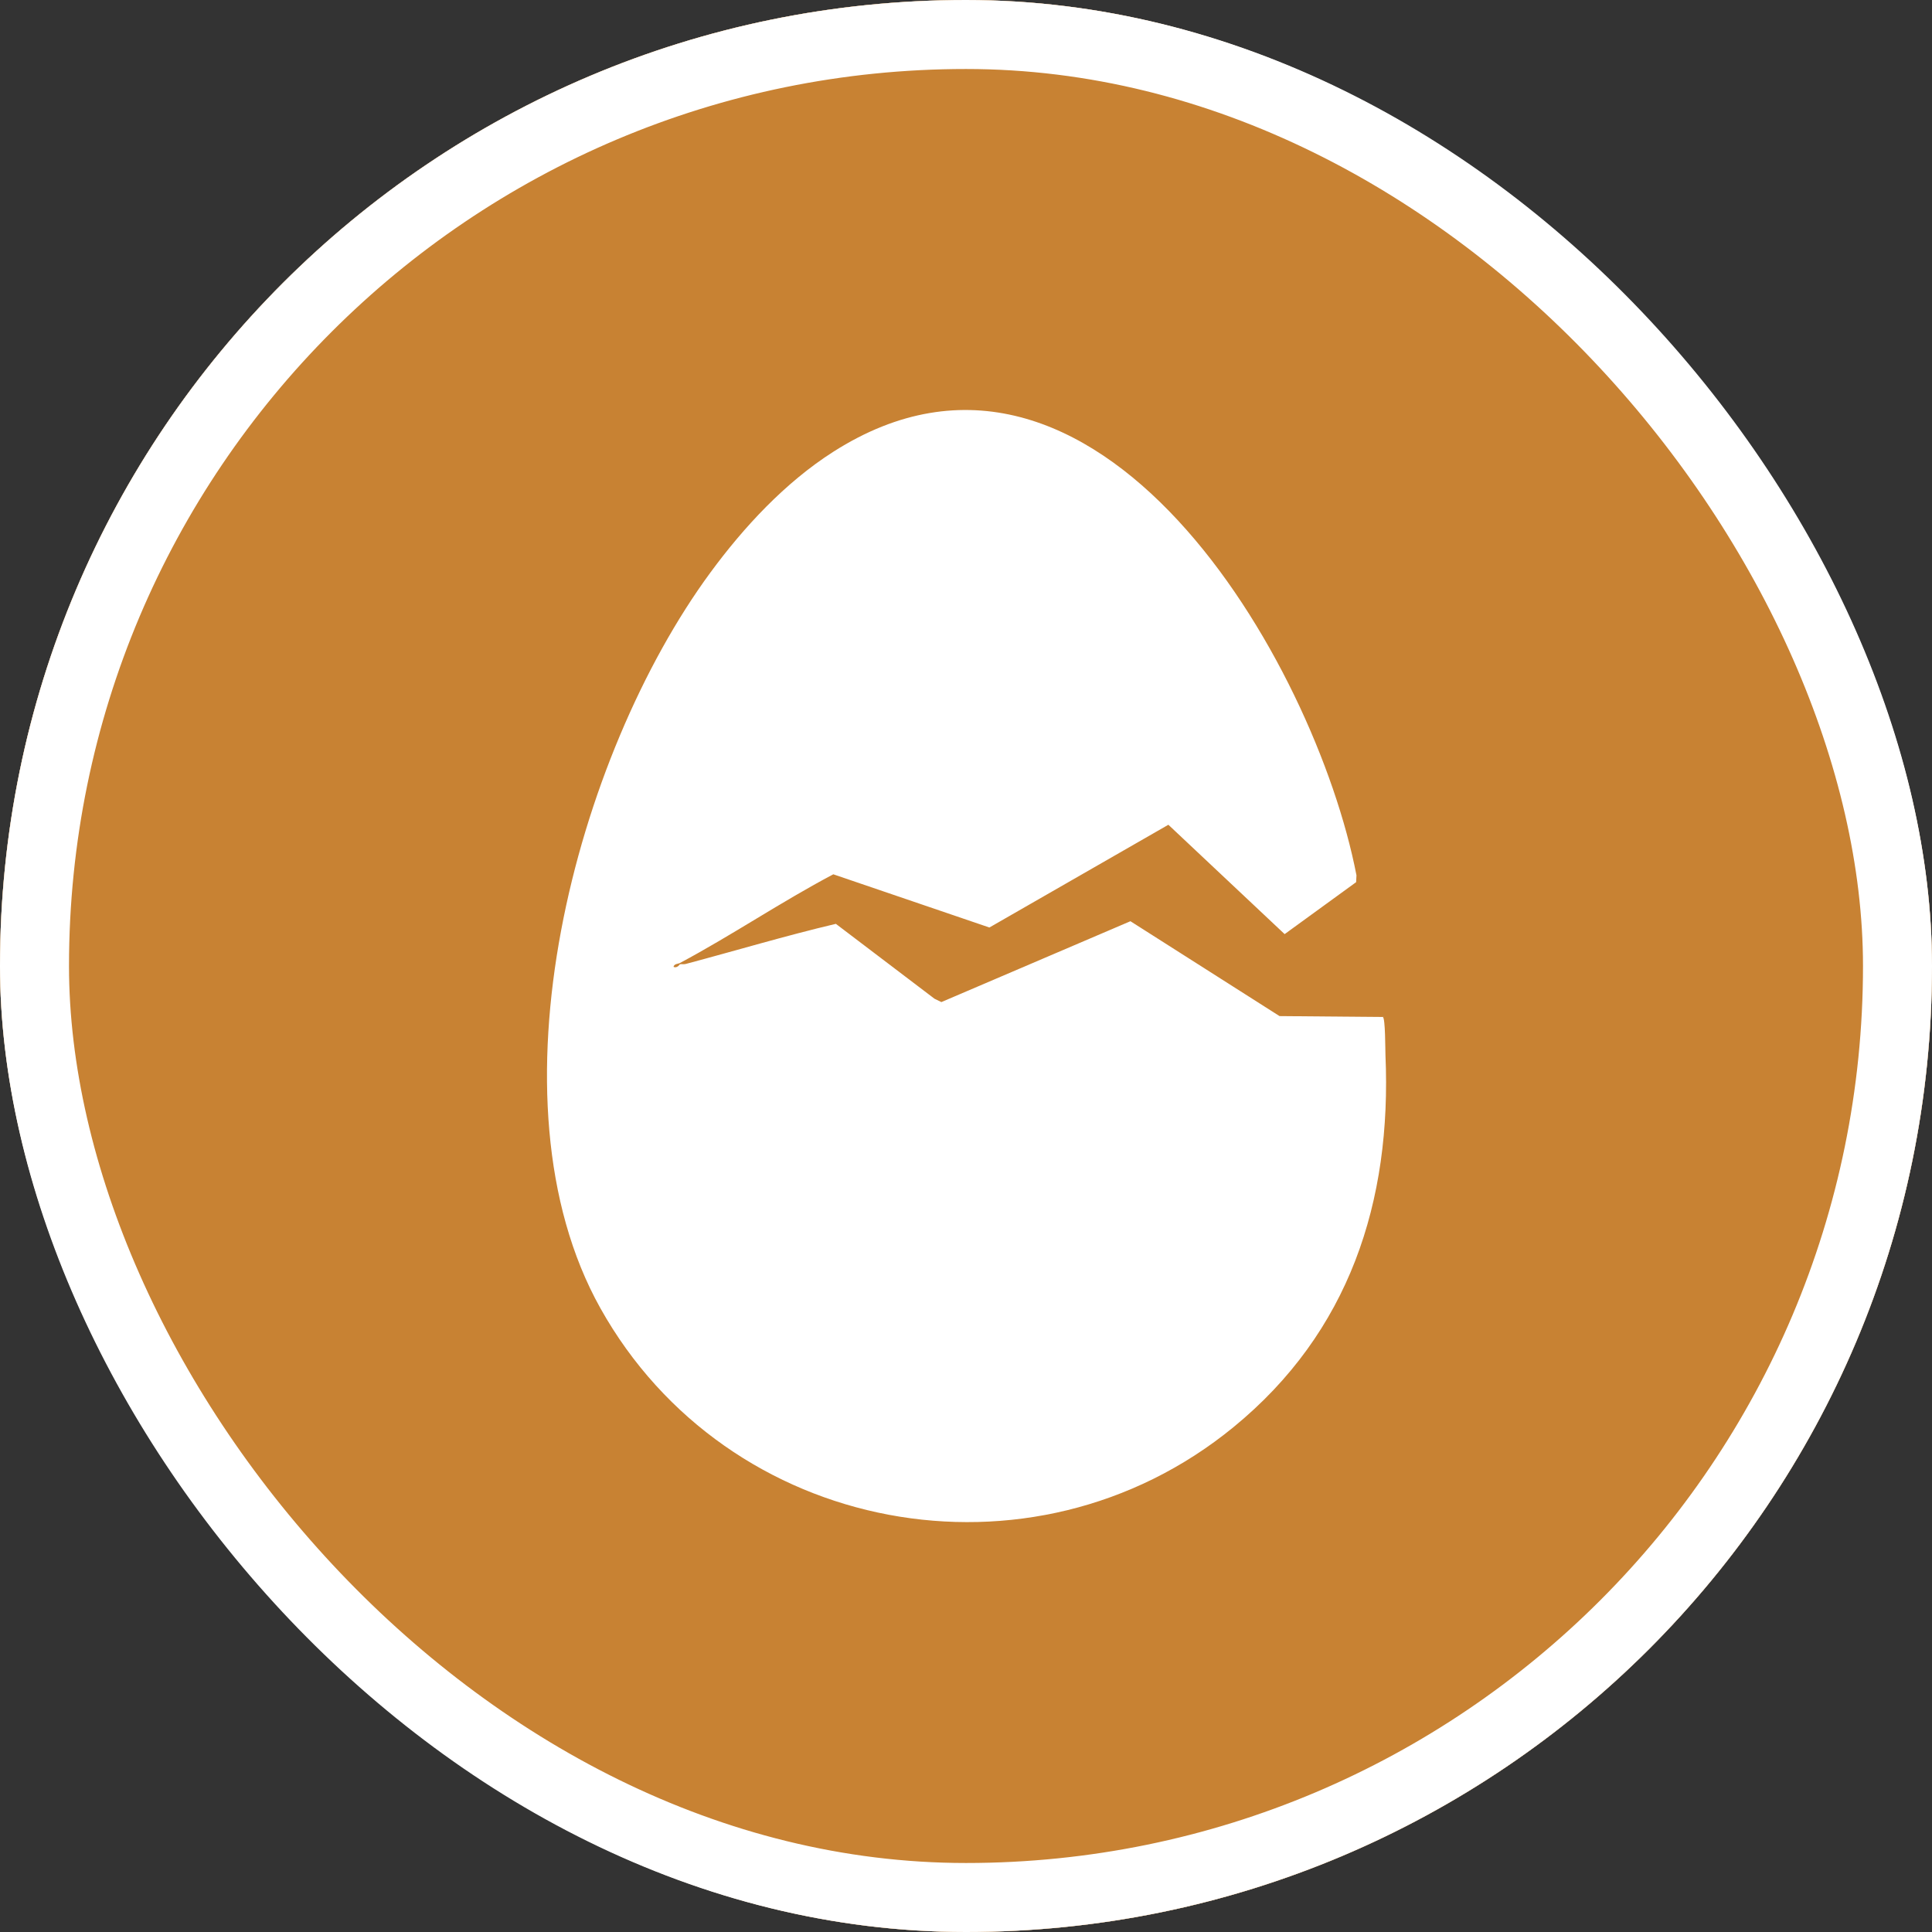 <svg width="28" height="28" viewBox="0 0 28 28" fill="none" xmlns="http://www.w3.org/2000/svg">
<rect x="0" y="0" width="28" height="28" fill="#333333" stroke="none"/>
<g clip-path="url(#clip0_2380_121)">
<rect width="28" height="28" rx="14" fill="white"/>
<path d="M28 14C28 21.732 21.732 28 14 28C6.268 28 0 21.732 0 14C0 6.268 6.268 0 14 0C21.732 0 28 6.268 28 14H28ZM9.855 13.975V13.956C10.608 13.554 11.321 13.07 12.077 12.671L14.339 13.442L16.933 11.953L18.618 13.538L19.654 12.785L19.659 12.686C19.059 9.584 15.886 4.116 12.076 6.548C11.38 6.992 10.78 7.638 10.294 8.3C8.342 10.957 7.01 15.931 8.7 18.957C10.538 22.249 14.951 23.079 17.877 20.683C19.553 19.311 20.172 17.42 20.079 15.288C20.076 15.211 20.078 14.764 20.042 14.739L18.544 14.726L16.383 13.351L13.643 14.523L13.543 14.474L12.114 13.389C11.385 13.561 10.662 13.778 9.936 13.971C9.908 13.978 9.875 13.97 9.856 13.975L9.855 13.975Z" fill="#C88233"/>
<path d="M9.855 13.956V13.975C9.85 13.976 9.814 14.038 9.761 14.012C9.771 13.966 9.828 13.97 9.855 13.956Z" fill="#C88233"/>
</g>
<rect x="0.5" y="0.5" width="27" height="27" rx="13.5" stroke="white"/>
<defs>
<clipPath id="clip0_2380_121">
<rect width="28" height="28" rx="14" fill="white"/>
</clipPath>
</defs>
</svg>
